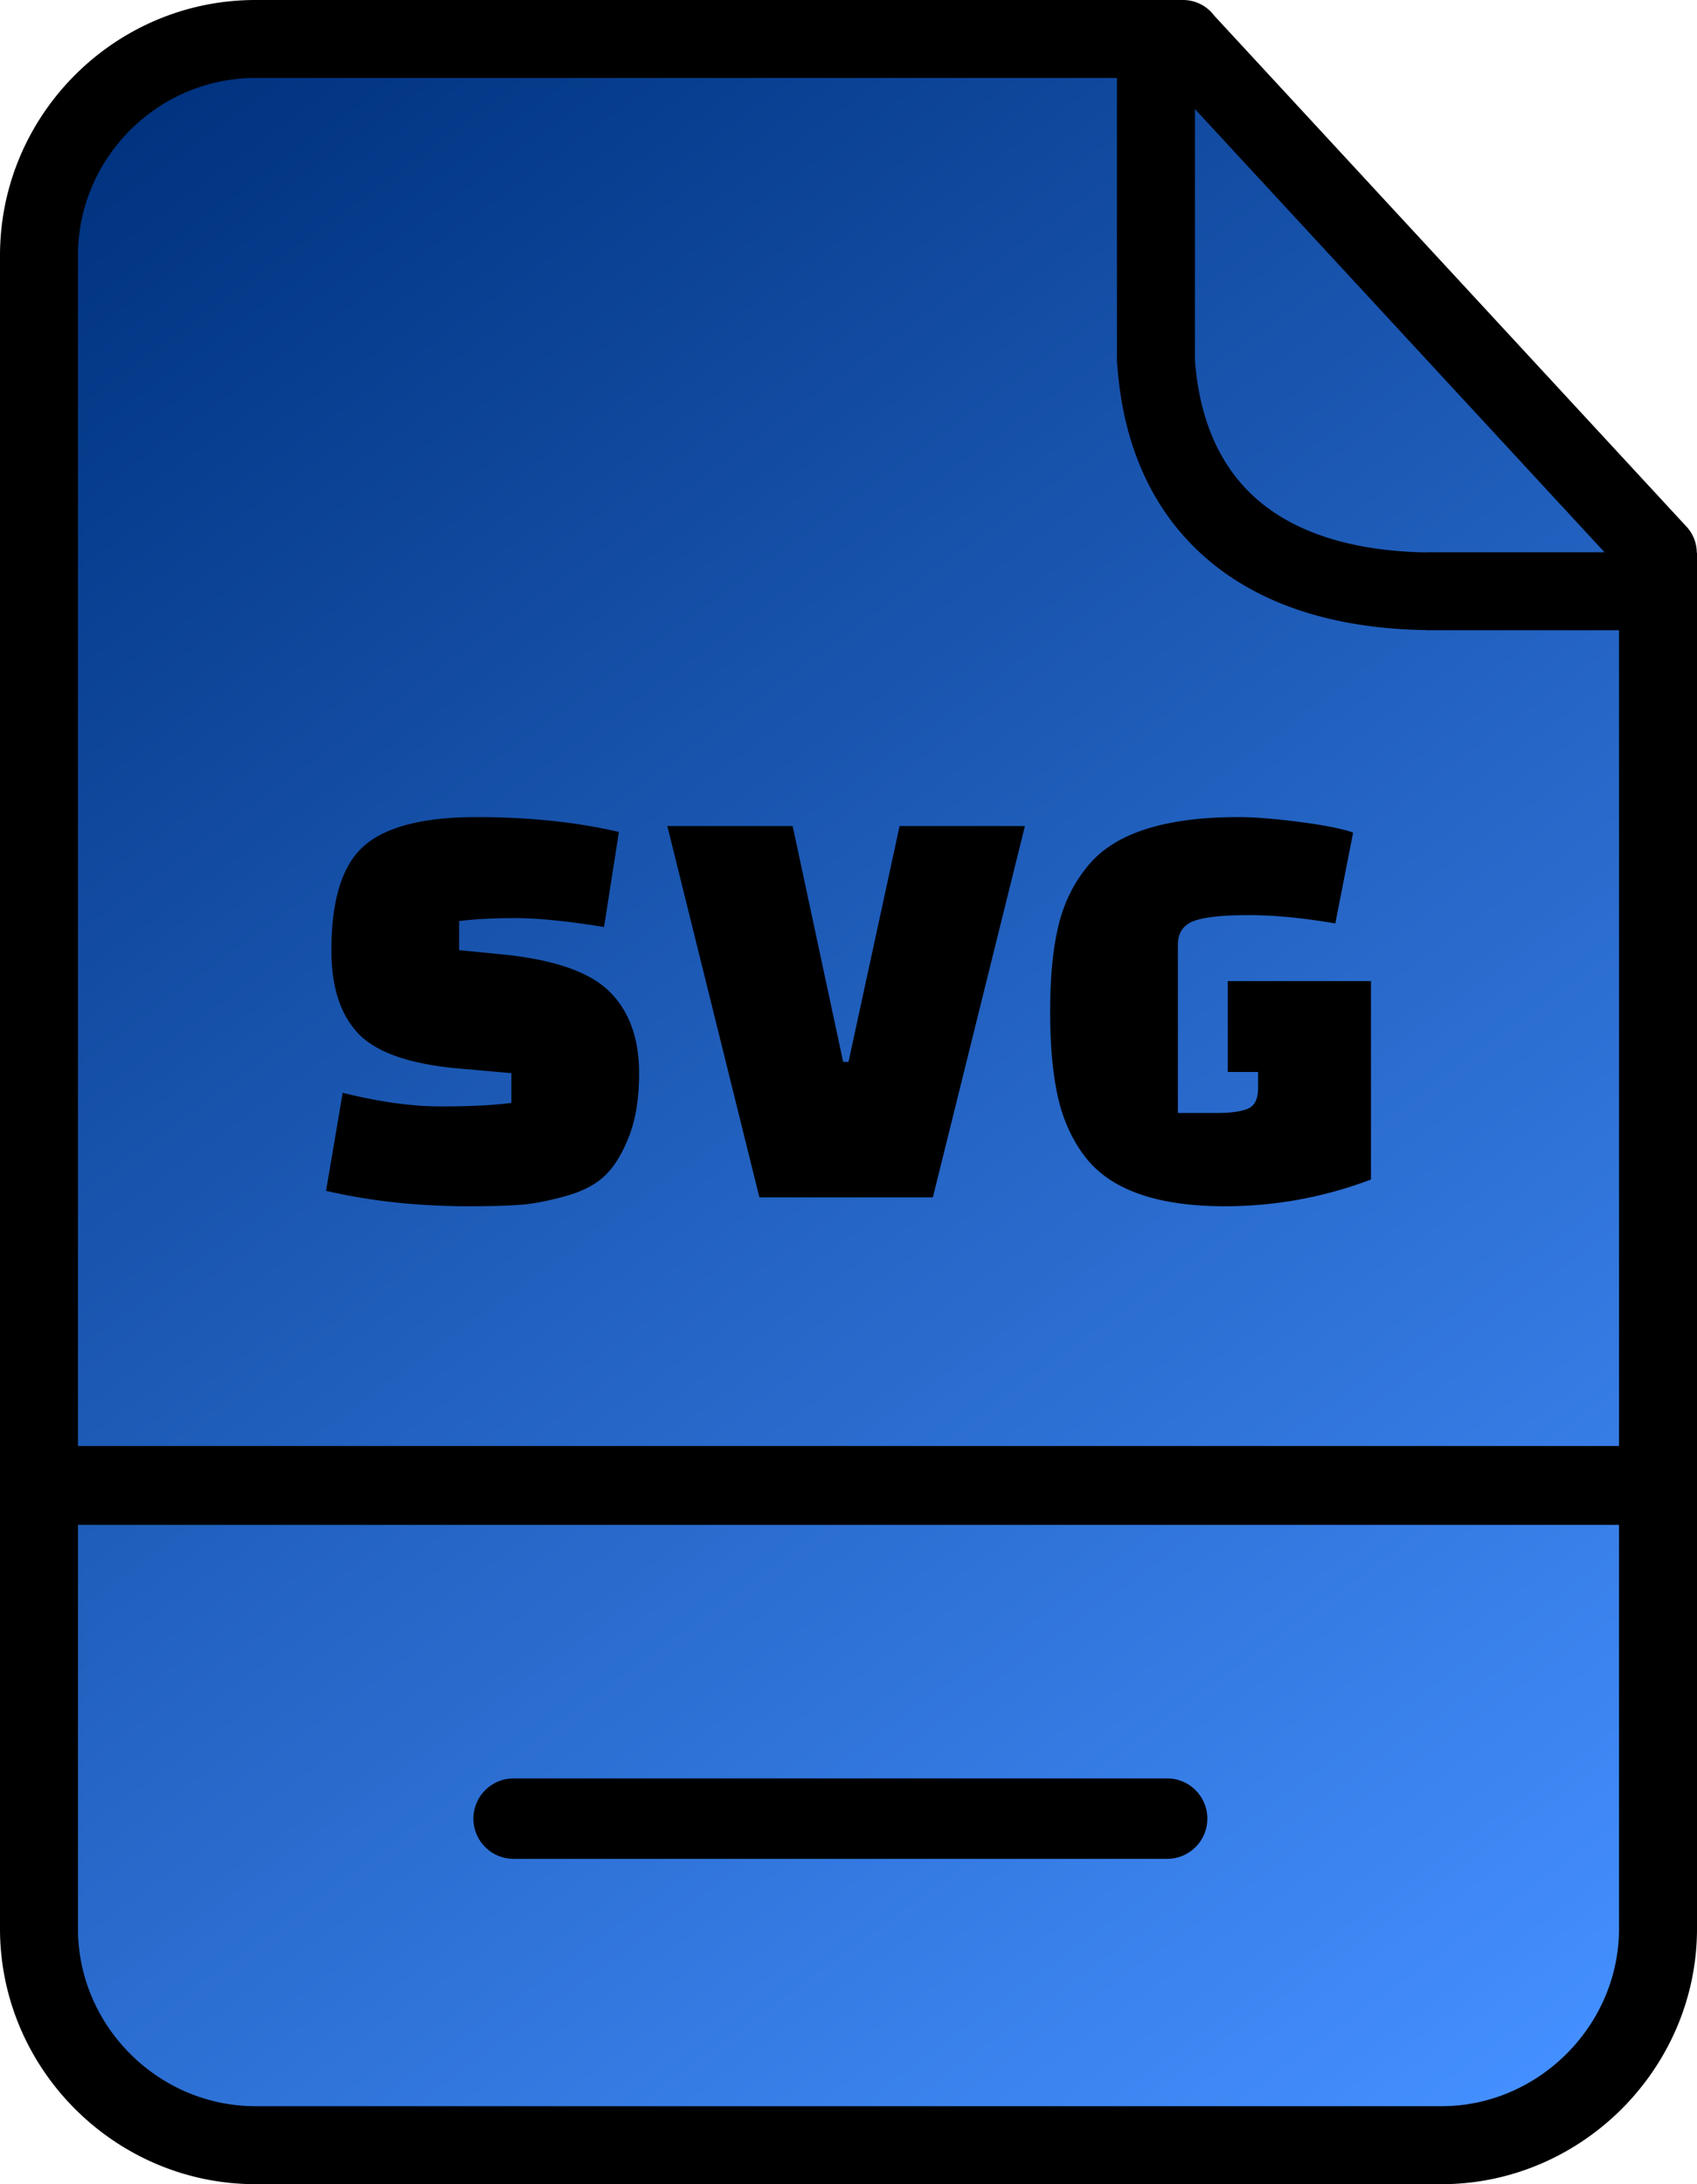 <?xml version="1.0" encoding="UTF-8" standalone="no"?>
<svg
   shape-rendering="geometricPrecision"
   text-rendering="geometricPrecision"
   image-rendering="optimizeQuality"
   fill-rule="evenodd"
   clip-rule="evenodd"
   viewBox="0 0 397.998 512.185"
   version="1.1"
   id="svg1"
   sodipodi:docname="svg-file.svg"
   inkscape:version="1.4-rc1 (61ec3f2, 2024-09-26)"
   xmlns:inkscape="http://www.inkscape.org/namespaces/inkscape"
   xmlns:sodipodi="http://sodipodi.sourceforge.net/DTD/sodipodi-0.dtd"
   xmlns:xlink="http://www.w3.org/1999/xlink"
   xmlns="http://www.w3.org/2000/svg"
   xmlns:svg="http://www.w3.org/2000/svg">
  <defs
     id="defs1">
    <linearGradient
       id="linearGradient2"
       inkscape:collect="always">
      <stop
         style="stop-color:#003380;stop-opacity:1;"
         offset="0"
         id="stop2" />
      <stop
         style="stop-color:#448fff;stop-opacity:1;"
         offset="1"
         id="stop3" />
    </linearGradient>
    <linearGradient
       inkscape:collect="always"
       xlink:href="#linearGradient2"
       id="linearGradient3"
       x1="35.295"
       y1="26.409"
       x2="368.046"
       y2="482.235"
       gradientUnits="userSpaceOnUse" />
  </defs>
  <sodipodi:namedview
     id="namedview1"
     pagecolor="#ffffff"
     bordercolor="#000000"
     borderopacity="0.25"
     inkscape:showpageshadow="2"
     inkscape:pageopacity="0.0"
     inkscape:pagecheckerboard="0"
     inkscape:deskcolor="#d1d1d1"
     inkscape:zoom="1.577555"
     inkscape:cx="198.72524"
     inkscape:cy="283.98376"
     inkscape:window-width="1920"
     inkscape:window-height="1021"
     inkscape:window-x="1920"
     inkscape:window-y="0"
     inkscape:window-maximized="1"
     inkscape:current-layer="svg1" />
  <path
     style="fill:url(#linearGradient3);stroke:none;stroke-width:1.89;stroke-linejoin:round;paint-order:stroke fill markers;fill-opacity:1"
     d="M 59.903,0 H 277.449 L 397.998,129.67 V 452.285 L 338.094,512.185 H 59.902 L 0,452.281 V 59.905 Z"
     id="path2" />
  <path
     fill-rule="nonzero"
     d="M59.903 0h217.546a9.13 9.13 0 017.302 3.641l110.78 119.85a9.064 9.064 0 012.419 6.179h.048v322.611c0 16.401-6.783 31.385-17.651 42.253-10.87 10.87-25.855 17.651-42.254 17.651H59.903c-16.42 0-31.421-6.756-42.294-17.627C6.763 483.711 0 468.748 0 452.281V59.905C0 43.421 6.739 28.44 17.59 17.59 28.44 6.739 43.419 0 59.903 0zM18.289 339.084h361.42V147.793h-45.186v-.038h-.143c-21.853-.346-38.959-6.145-51.16-16.567-12.662-10.821-19.765-26.266-21.173-45.471a9.118 9.118 0 01-.087-1.254V18.289H59.903c-11.434 0-21.839 4.686-29.384 12.23-7.544 7.545-12.23 17.949-12.23 29.386v279.179zm361.42 18.494H18.289v94.703c0 11.413 4.705 21.802 12.25 29.347 7.567 7.566 17.985 12.268 29.364 12.268h278.19c11.354 0 21.756-4.723 29.324-12.292 7.569-7.568 12.292-17.968 12.292-29.323v-94.703zM295.06 255.139v-3.761h-7.106v-21.316h33.576v46.532c-11.052 4.18-22.477 6.269-34.272 6.269-15.883 0-26.797-3.854-32.74-11.563-3.065-3.993-5.201-8.685-6.41-14.071-1.206-5.387-1.811-12.051-1.811-19.993 0-7.94.628-14.582 1.882-19.922 1.254-5.341 3.505-10.009 6.757-14.002 6.13-7.801 17.971-11.703 35.525-11.703 3.624 0 8.337.371 14.142 1.115 5.806.743 10.055 1.578 12.748 2.508l-4.18 21.316c-7.523-1.301-14.328-1.951-20.409-1.951-6.084 0-10.357.464-12.819 1.392-2.461.93-3.691 2.788-3.691 5.575v39.426h9.194c3.345 0 5.782-.347 7.316-1.044 1.532-.697 2.298-2.299 2.298-4.807zm-84.08-61.441h29.398l-21.594 87.076h-40.683l-21.594-87.076h29.396l11.843 55.31H199l11.98-55.31zM76.469 279.241l3.899-22.988c8.546 2.137 16.231 3.205 23.058 3.205 6.828 0 12.331-.278 16.509-.835v-6.967l-12.538-1.115c-11.331-1.021-19.111-3.738-23.336-8.149-4.226-4.412-6.339-10.938-6.339-19.575 0-11.889 2.577-20.061 7.733-24.52 5.153-4.459 13.909-6.688 26.262-6.688s23.497 1.161 33.436 3.483l-3.483 22.291c-8.637-1.394-15.558-2.089-20.759-2.089-5.201 0-9.613.231-13.236.695v6.828l10.031.976c12.167 1.206 20.573 4.109 25.217 8.706 4.645 4.599 6.967 10.985 6.967 19.157 0 5.851-.79 10.798-2.37 14.837-1.577 4.041-3.459 7.105-5.641 9.196-2.182 2.089-5.271 3.691-9.265 4.807-3.995 1.113-7.499 1.786-10.518 2.019-3.02.233-7.036.348-12.052.348-12.074 0-23.266-1.207-33.575-3.622zm43.993 156.657c-5.206 0-9.43-4.223-9.43-9.431 0-5.207 4.224-9.43 9.43-9.43h153.267c5.207 0 9.43 4.223 9.43 9.43 0 5.208-4.223 9.431-9.43 9.431H120.462zM280.249 25.577v58.847c1.04 14.193 6.016 25.375 14.831 32.906 8.947 7.64 22.117 11.911 39.443 12.209v-.035h41.788L280.249 25.577z"
     id="path1" />
</svg>
